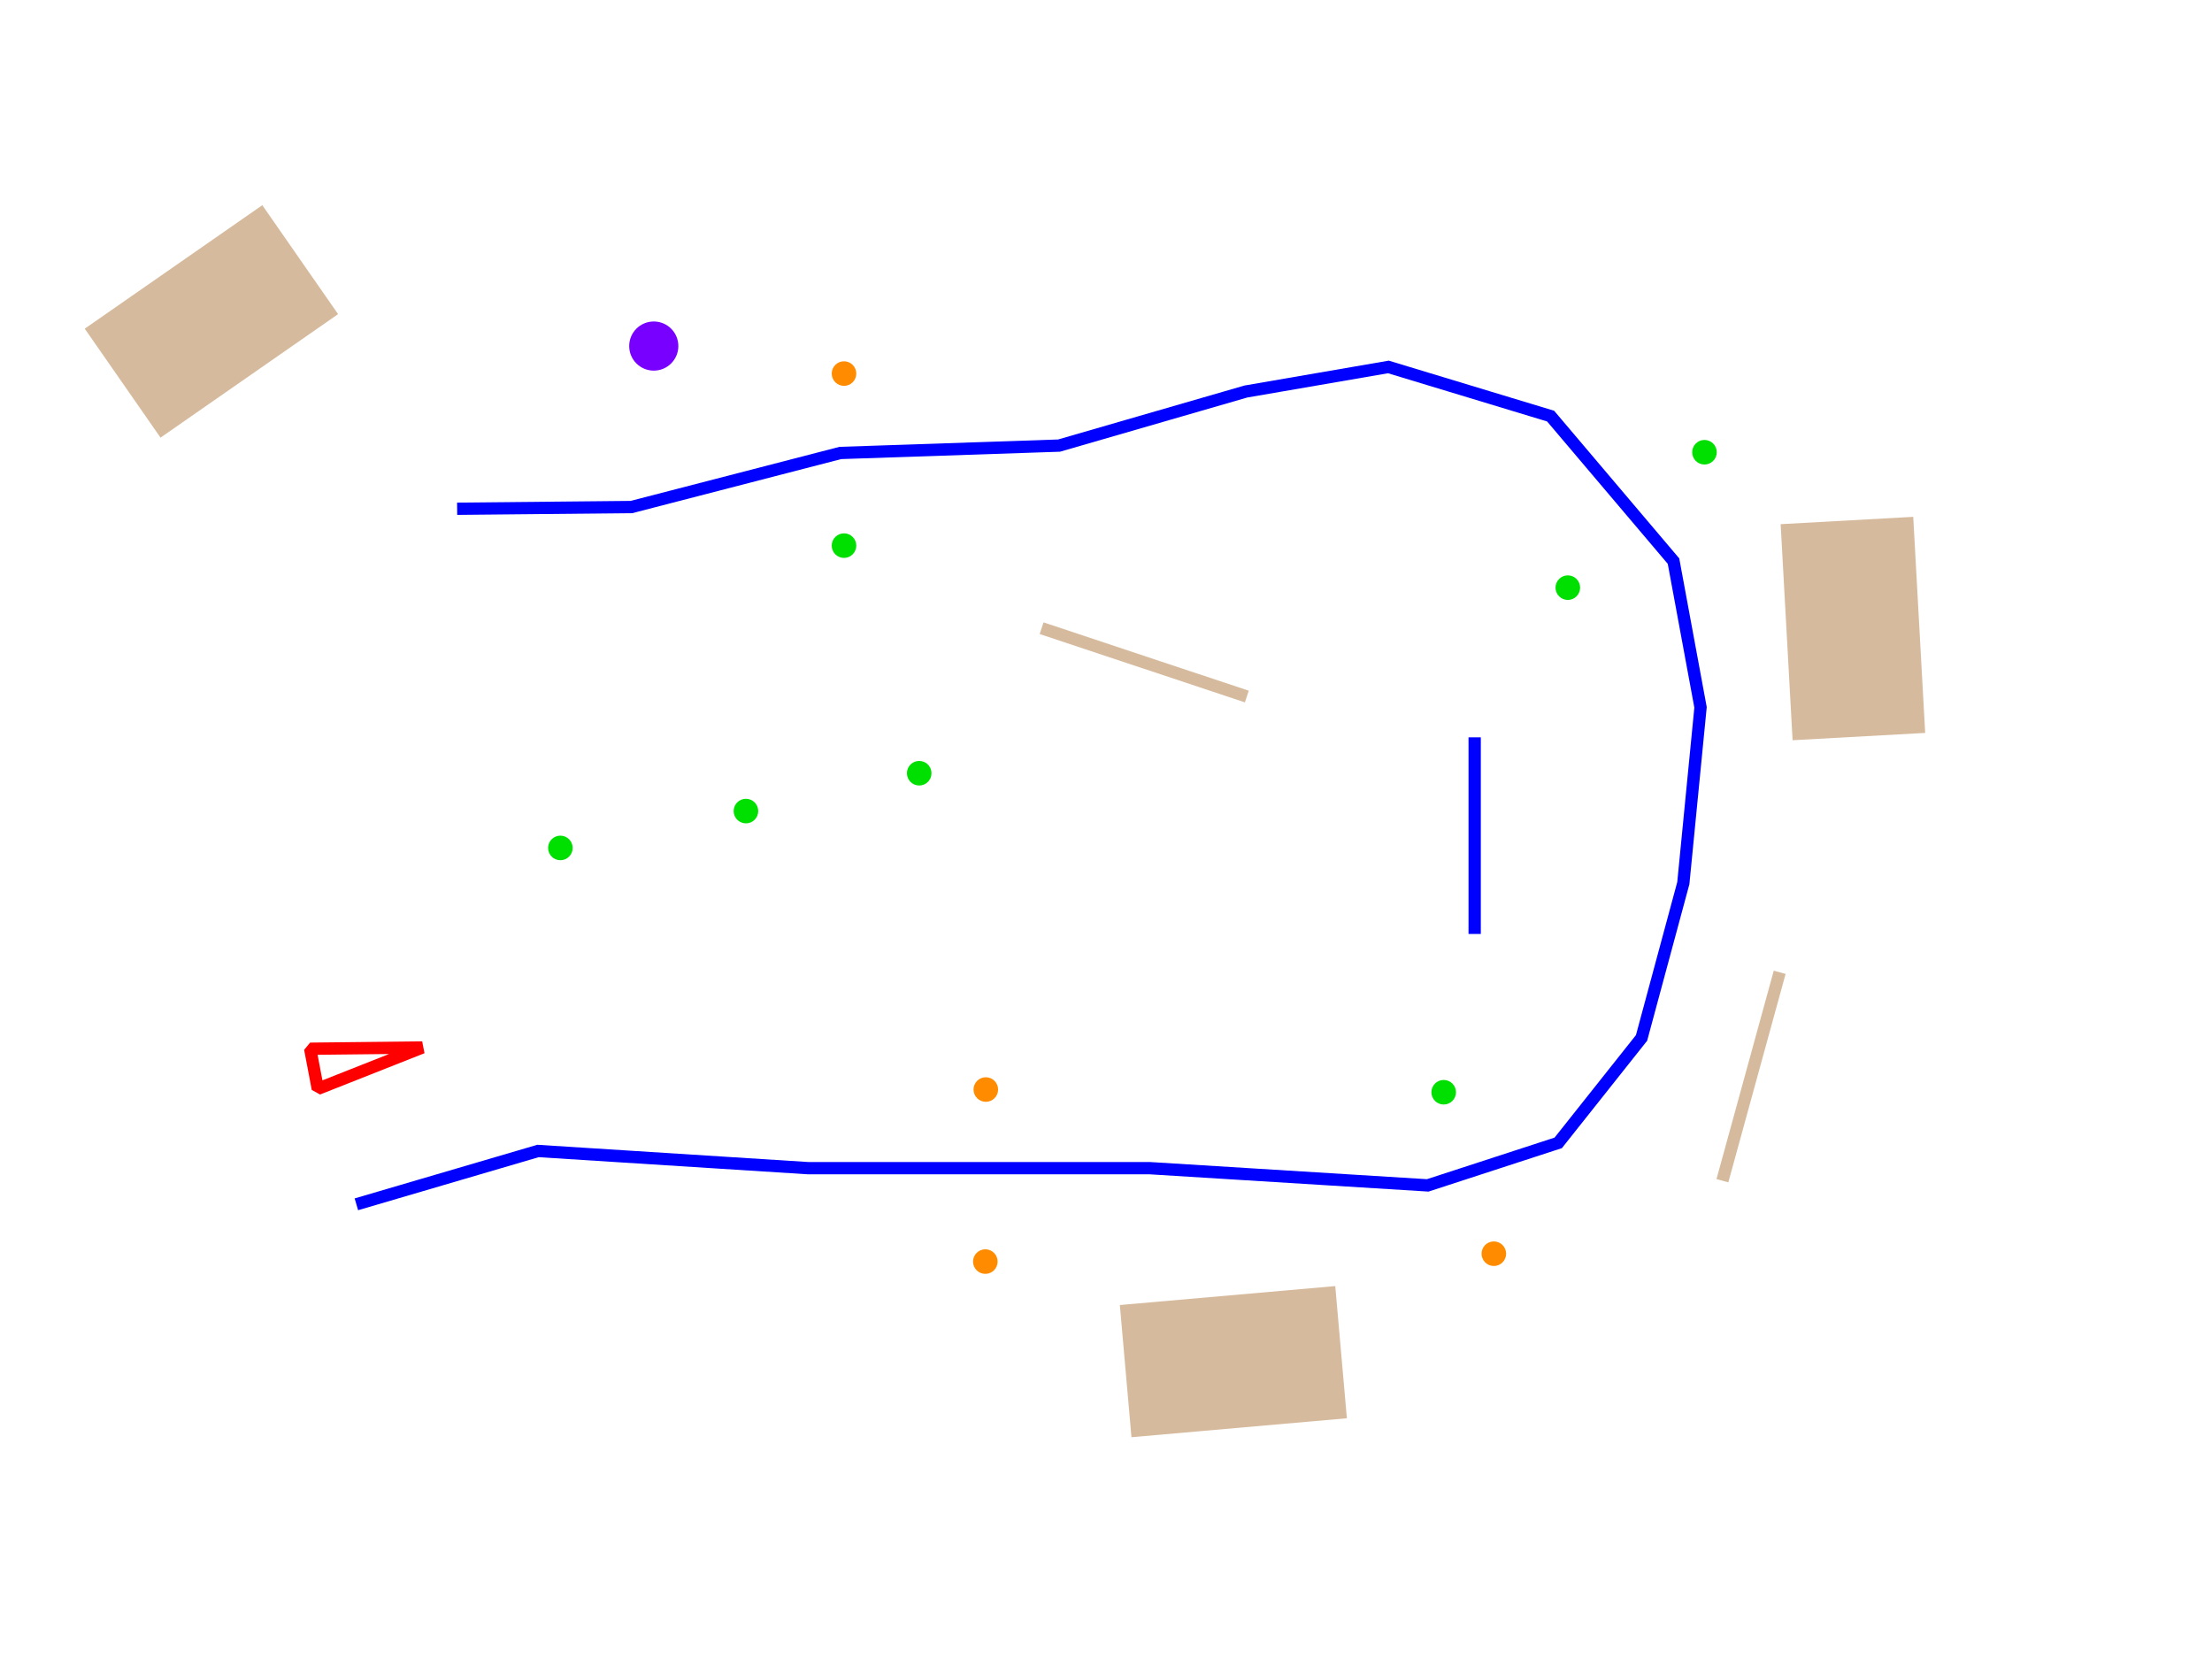 <?xml version="1.0" encoding="utf-8"?>
<!-- Generator: Adobe Illustrator 24.1.0, SVG Export Plug-In . SVG Version: 6.00 Build 0)  -->
<svg version="1.1" id="Layer_1" xmlns="http://www.w3.org/2000/svg" xmlns:xlink="http://www.w3.org/1999/xlink" x="0px" y="0px"
	 viewBox="0 0 900 675" style="enable-background:new 0 0 900 675;" xml:space="preserve">
<style type="text/css">
	.st0{fill:#FFFFFF;}
	.st1{fill:#00E000;}
	.st2{fill:none;stroke:#0000FF;stroke-width:5;stroke-miterlimit:10;}
	.st3{fill:#FF8C00;}
	.st4{fill:#7700FF;}
	.st5{fill:none;stroke:#D6BA9D;stroke-width:5;stroke-miterlimit:10;}
	.st6{fill:none;stroke:#0000FF;stroke-width:5;}
	.st7{fill:#D6BA9D;}
	.st8{fill:none;stroke:#FF0000;stroke-width:5;stroke-linejoin:bevel;stroke-miterlimit:5;}
</style>
<rect class="st0" width="900" height="675"/>
<circle class="st1" cx="693.5" cy="184" r="5"/>
<circle class="st1" cx="637.9" cy="239.1" r="5"/>
<polyline class="st2" points="186,207 256.9,206.3 341.9,184.3 430.9,181.3 506.9,159.3 564.9,149.3 630.9,169.3 680.9,228.3 
	691.9,287.8 684.9,359.3 667.9,422.3 634,465 580.9,482.3 467.9,475.3 328.9,475.3 218.9,468.3 145,490 "/>
<circle class="st3" cx="343.4" cy="152" r="5"/>
<circle class="st1" cx="343.4" cy="222" r="5"/>
<circle class="st1" cx="228" cy="345" r="5"/>
<circle class="st3" cx="400.9" cy="513.3" r="5"/>
<circle class="st3" cx="401.1" cy="443.3" r="5"/>
<circle class="st3" cx="607.8" cy="510.1" r="5"/>
<circle class="st1" cx="587.4" cy="444.4" r="5"/>
<circle class="st4" cx="266" cy="140.8" r="10"/>
<line id="tag1" class="st5" x1="423.8" y1="255.6" x2="507.3" y2="283.4"/>
<line id="tag2" class="st5" x1="700.8" y1="480.4" x2="724.1" y2="395.6"/>
<line class="st6" x1="600" y1="300" x2="600" y2="380"/>
<rect x="42" y="103.8" transform="matrix(0.821 -0.571 0.571 0.821 -59.273 72.491)" class="st7" width="88" height="54"/>
<rect x="457.9" y="527.1" transform="matrix(0.996 -8.760932e-02 8.760932e-02 0.996 -46.617 46.104)" class="st7" width="88" height="54"/>
<rect x="726.5" y="211.6" transform="matrix(0.999 -5.524087e-02 5.524087e-02 0.999 -12.969 42.015)" class="st7" width="54" height="88"/>
<polygon class="st8" points="126.2,426.7 129.3,443 171.8,426.2 "/>
<circle class="st1" cx="303.5" cy="330" r="5"/>
<circle class="st1" cx="374" cy="314.6" r="5"/>
</svg>
